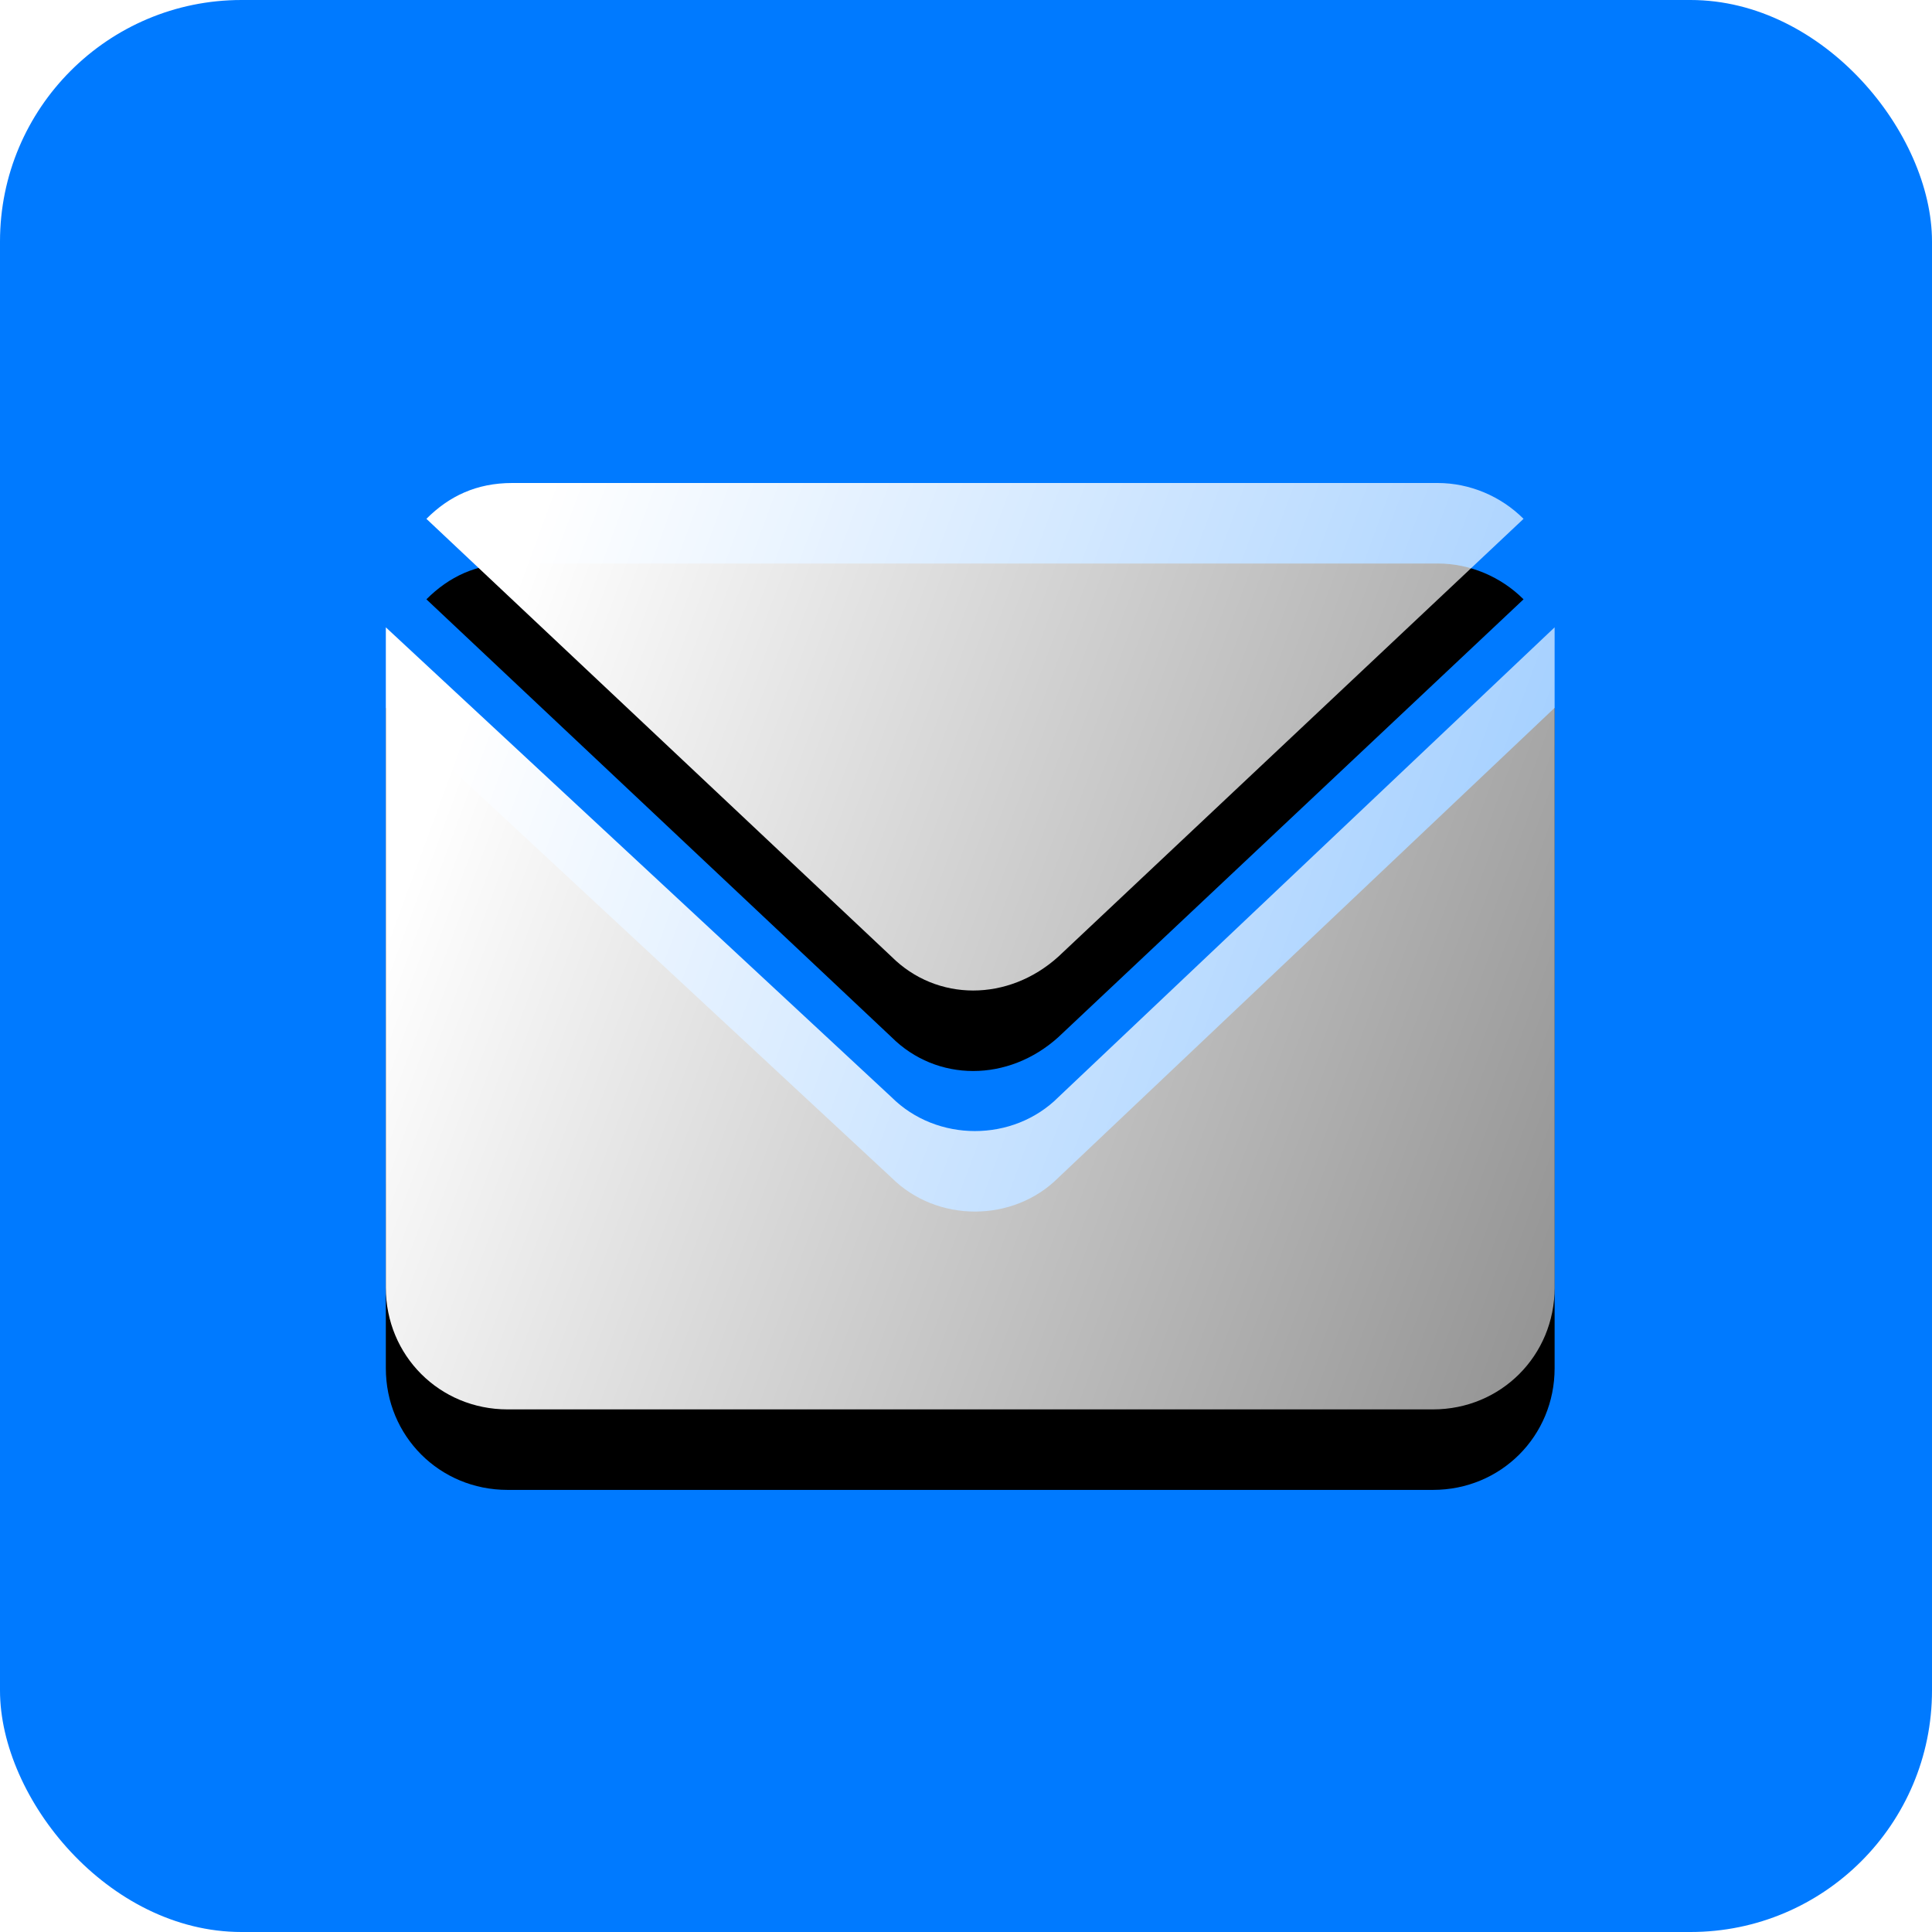 <?xml version="1.0" encoding="UTF-8"?>
<svg width="24px" height="24px" viewBox="0 0 24 24" version="1.1" xmlns="http://www.w3.org/2000/svg" xmlns:xlink="http://www.w3.org/1999/xlink">
    <title>待办1</title>
    <defs>
        <linearGradient x1="0%" y1="50%" x2="245.535%" y2="120.659%" id="linearGradient-1">
            <stop stop-color="#FFFFFF" offset="0%"></stop>
            <stop stop-color="#FFFFFF" stop-opacity="0" offset="100%"></stop>
        </linearGradient>
        <path d="M13.148,11.883 L18.926,6.445 C18.645,6.164 18.258,6 17.859,6 L6.363,6 C5.918,6 5.578,6.164 5.297,6.445 L11.074,11.883 C11.637,12.445 12.527,12.445 13.148,11.883 Z M13.148,13.629 C12.586,14.191 11.637,14.191 11.074,13.629 L4.793,7.793 L4.793,15.996 C4.793,16.84 5.461,17.508 6.305,17.508 L17.801,17.508 C18.645,17.508 19.312,16.84 19.312,15.996 L19.312,7.793 L13.148,13.629 Z" id="path-2"></path>
        <filter x="-24.1%" y="-21.7%" width="148.2%" height="160.8%" filterUnits="objectBoundingBox" id="filter-3">
            <feOffset dx="0" dy="1" in="SourceAlpha" result="shadowOffsetOuter1"></feOffset>
            <feGaussianBlur stdDeviation="1" in="shadowOffsetOuter1" result="shadowBlurOuter1"></feGaussianBlur>
            <feColorMatrix values="0 0 0 0 0.034   0 0 0 0 0.394   0 0 0 0 0.788  0 0 0 1 0" type="matrix" in="shadowBlurOuter1"></feColorMatrix>
        </filter>
    </defs>
    <g id="工作台0624" stroke="none" stroke-width="1" fill="none" fill-rule="evenodd">
        <g id="待办优化" transform="translate(-294, -439)">
            <g id="未读" transform="translate(294, 439)">
                <rect id="矩形" fill="#007AFF" x="0" y="0" width="24" height="24" rx="3"></rect>
                <rect id="矩形" fill="#000000" fill-rule="nonzero" opacity="0" x="4.5" y="6" width="15" height="15"></rect>
                <g id="形状" fill-rule="nonzero">
                    <use fill="black" fill-opacity="1" filter="url(#filter-3)" xlink:href="#path-2"></use>
                    <use fill="url(#linearGradient-1)" xlink:href="#path-2"></use>
                </g>
            </g>
        </g>
    </g>
</svg>